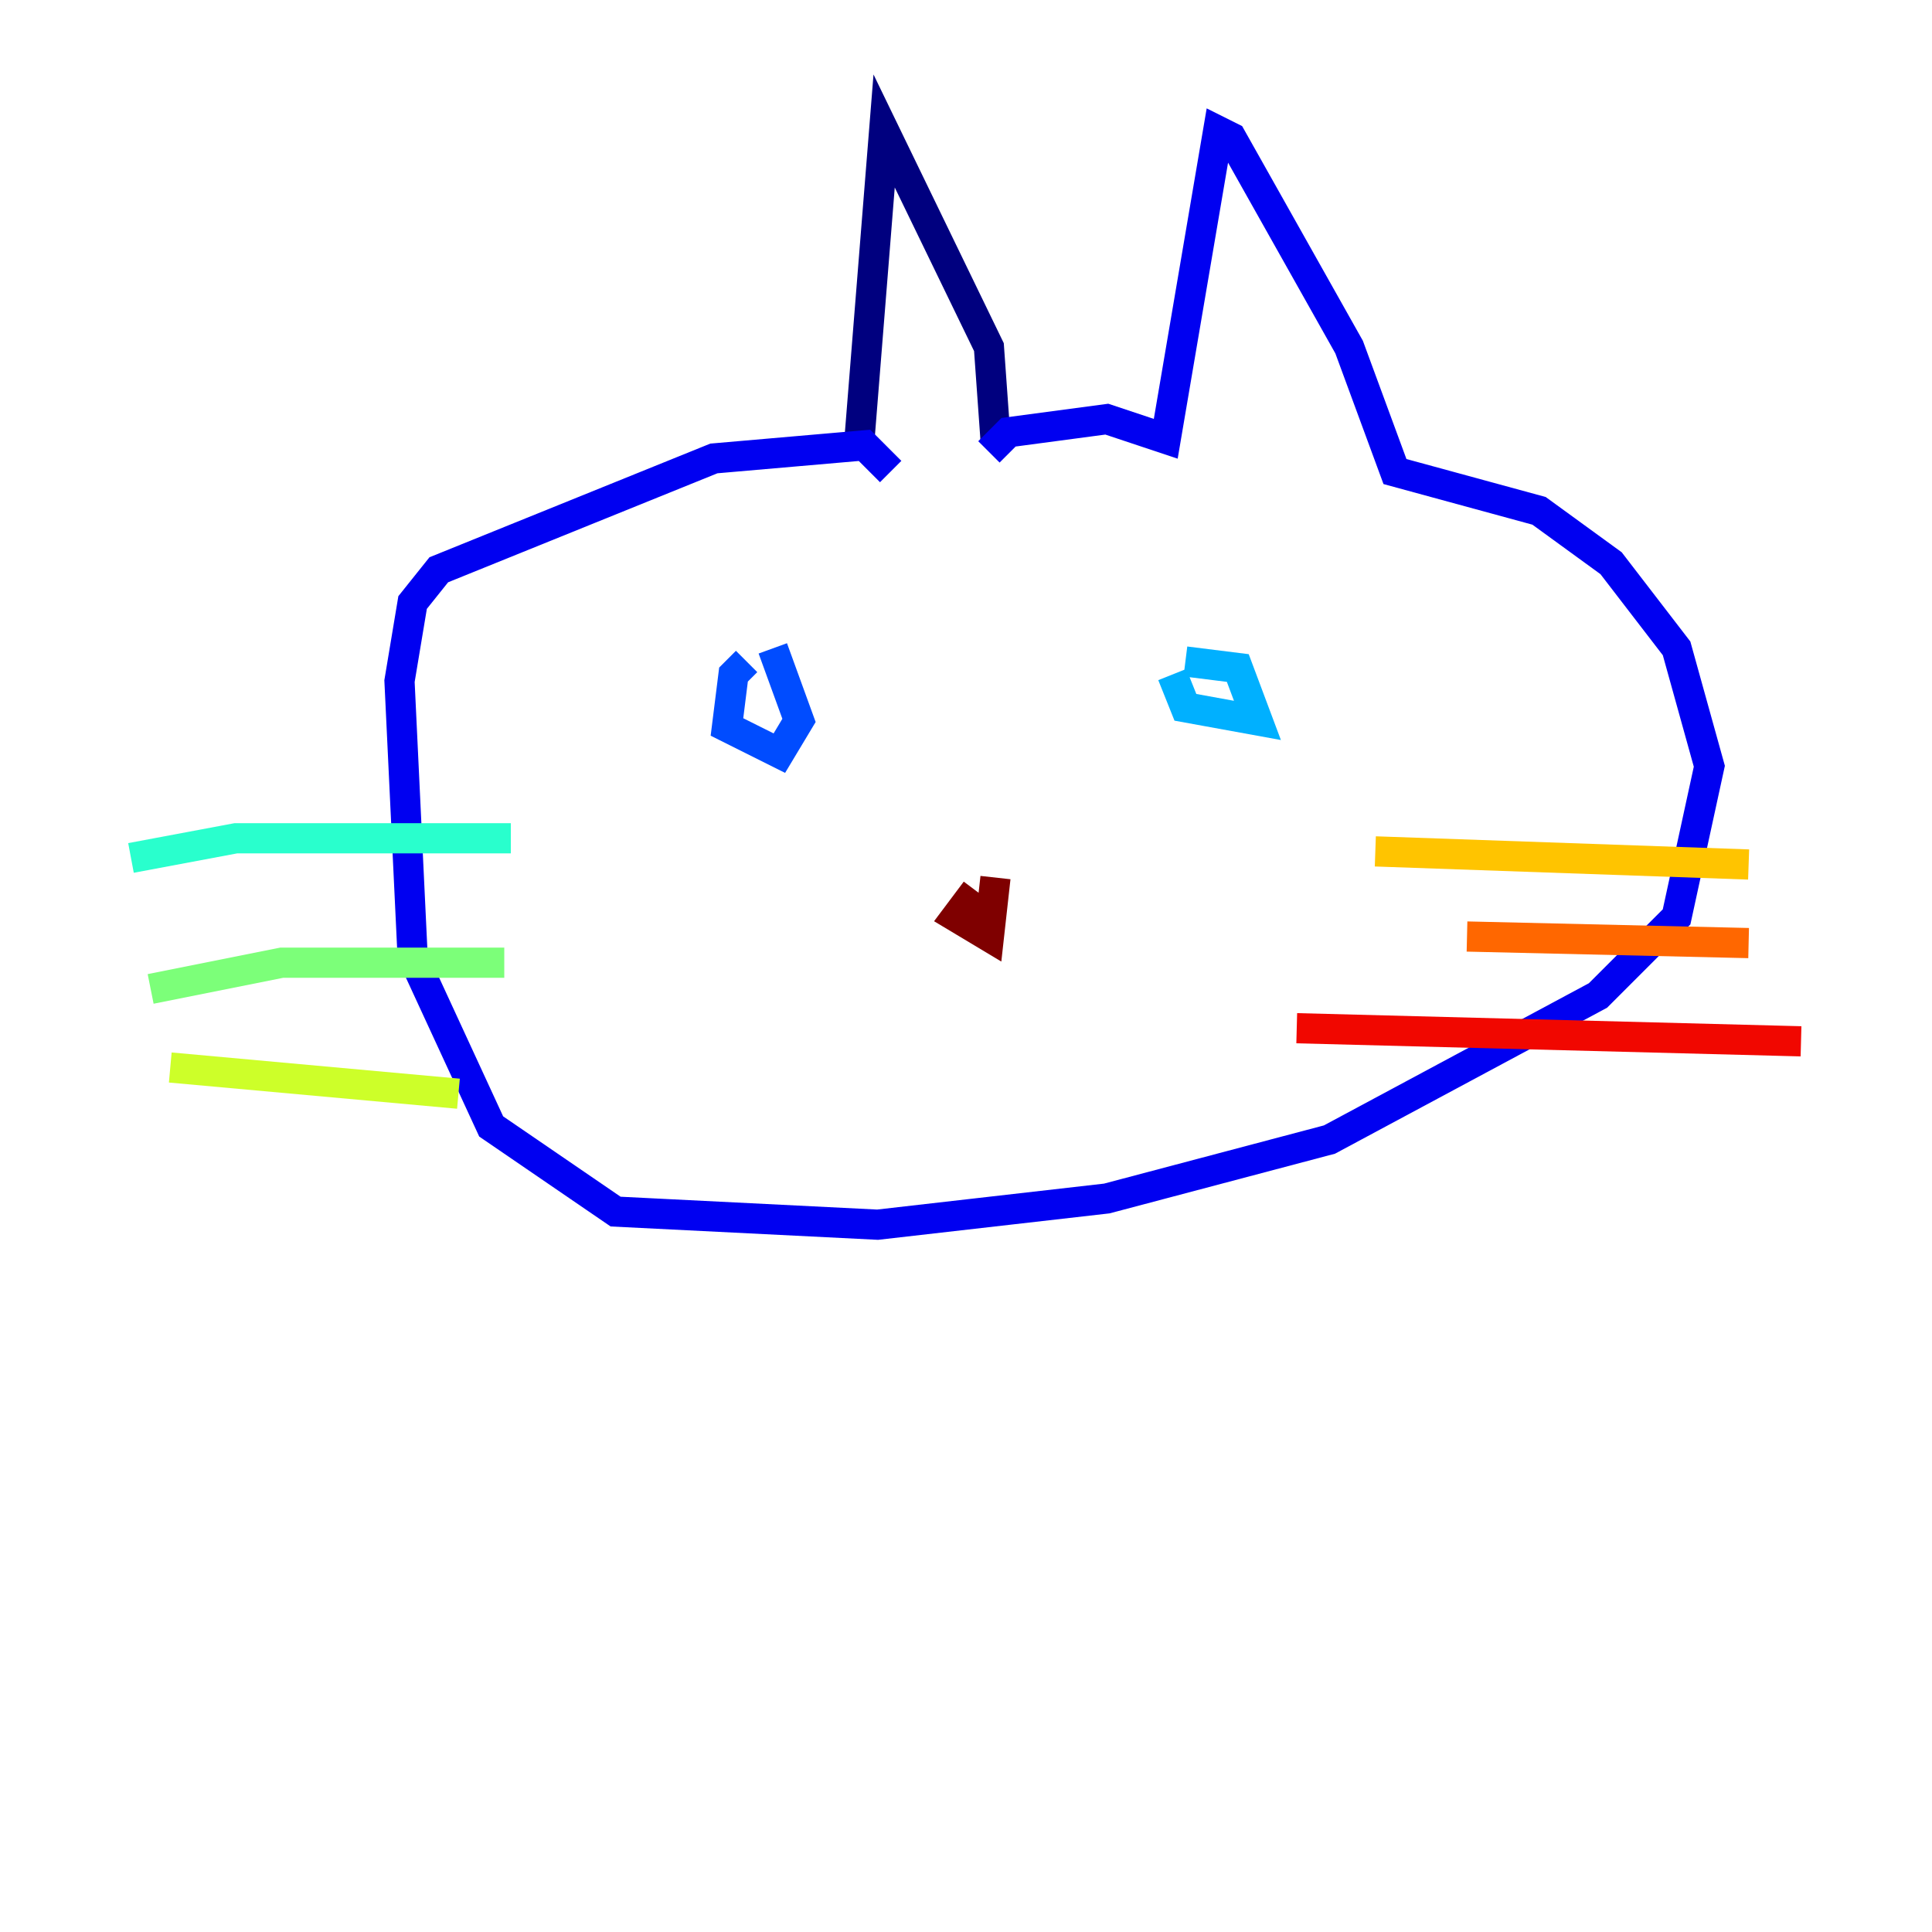 <?xml version="1.0" encoding="utf-8" ?>
<svg baseProfile="tiny" height="128" version="1.2" viewBox="0,0,128,128" width="128" xmlns="http://www.w3.org/2000/svg" xmlns:ev="http://www.w3.org/2001/xml-events" xmlns:xlink="http://www.w3.org/1999/xlink"><defs /><polyline fill="none" points="65.953,29.071 65.519,22.997 58.576,8.678 56.841,30.373" stroke="#00007f" stroke-width="2" /><polyline fill="none" points="65.519,29.939 66.82,28.637 73.329,27.77 77.234,29.071 80.705,8.678 81.573,9.112 89.383,22.997 92.42,31.241 101.966,33.844 106.739,37.315 111.078,42.956 113.248,50.766 111.078,60.746 105.871,65.953 88.081,75.498 73.329,79.403 58.142,81.139 40.786,80.271 32.542,74.63 27.336,63.349 26.468,45.125 27.336,39.919 29.071,37.749 47.295,30.373 57.275,29.505 59.01,31.241" stroke="#0000f1" stroke-width="2" /><polyline fill="none" points="51.2,42.956 52.936,47.729 51.634,49.898 48.163,48.163 48.597,44.691 49.464,43.824" stroke="#004cff" stroke-width="2" /><polyline fill="none" points="78.536,43.824 82.007,44.258 83.308,47.729 78.536,46.861 77.668,44.691" stroke="#00b0ff" stroke-width="2" /><polyline fill="none" points="33.844,55.539 15.62,55.539 8.678,56.841" stroke="#29ffcd" stroke-width="2" /><polyline fill="none" points="33.41,63.783 18.658,63.783 9.98,65.519" stroke="#7cff79" stroke-width="2" /><polyline fill="none" points="30.373,72.461 11.281,70.725" stroke="#cdff29" stroke-width="2" /><polyline fill="none" points="91.119,56.407 115.851,57.275" stroke="#ffc400" stroke-width="2" /><polyline fill="none" points="97.193,62.047 115.851,62.481" stroke="#ff6700" stroke-width="2" /><polyline fill="none" points="85.912,68.122 119.322,68.99" stroke="#f10700" stroke-width="2" /><polyline fill="none" points="65.953,58.142 65.519,62.047 63.349,60.746 64.651,59.01" stroke="#7f0000" stroke-width="2" /></svg>